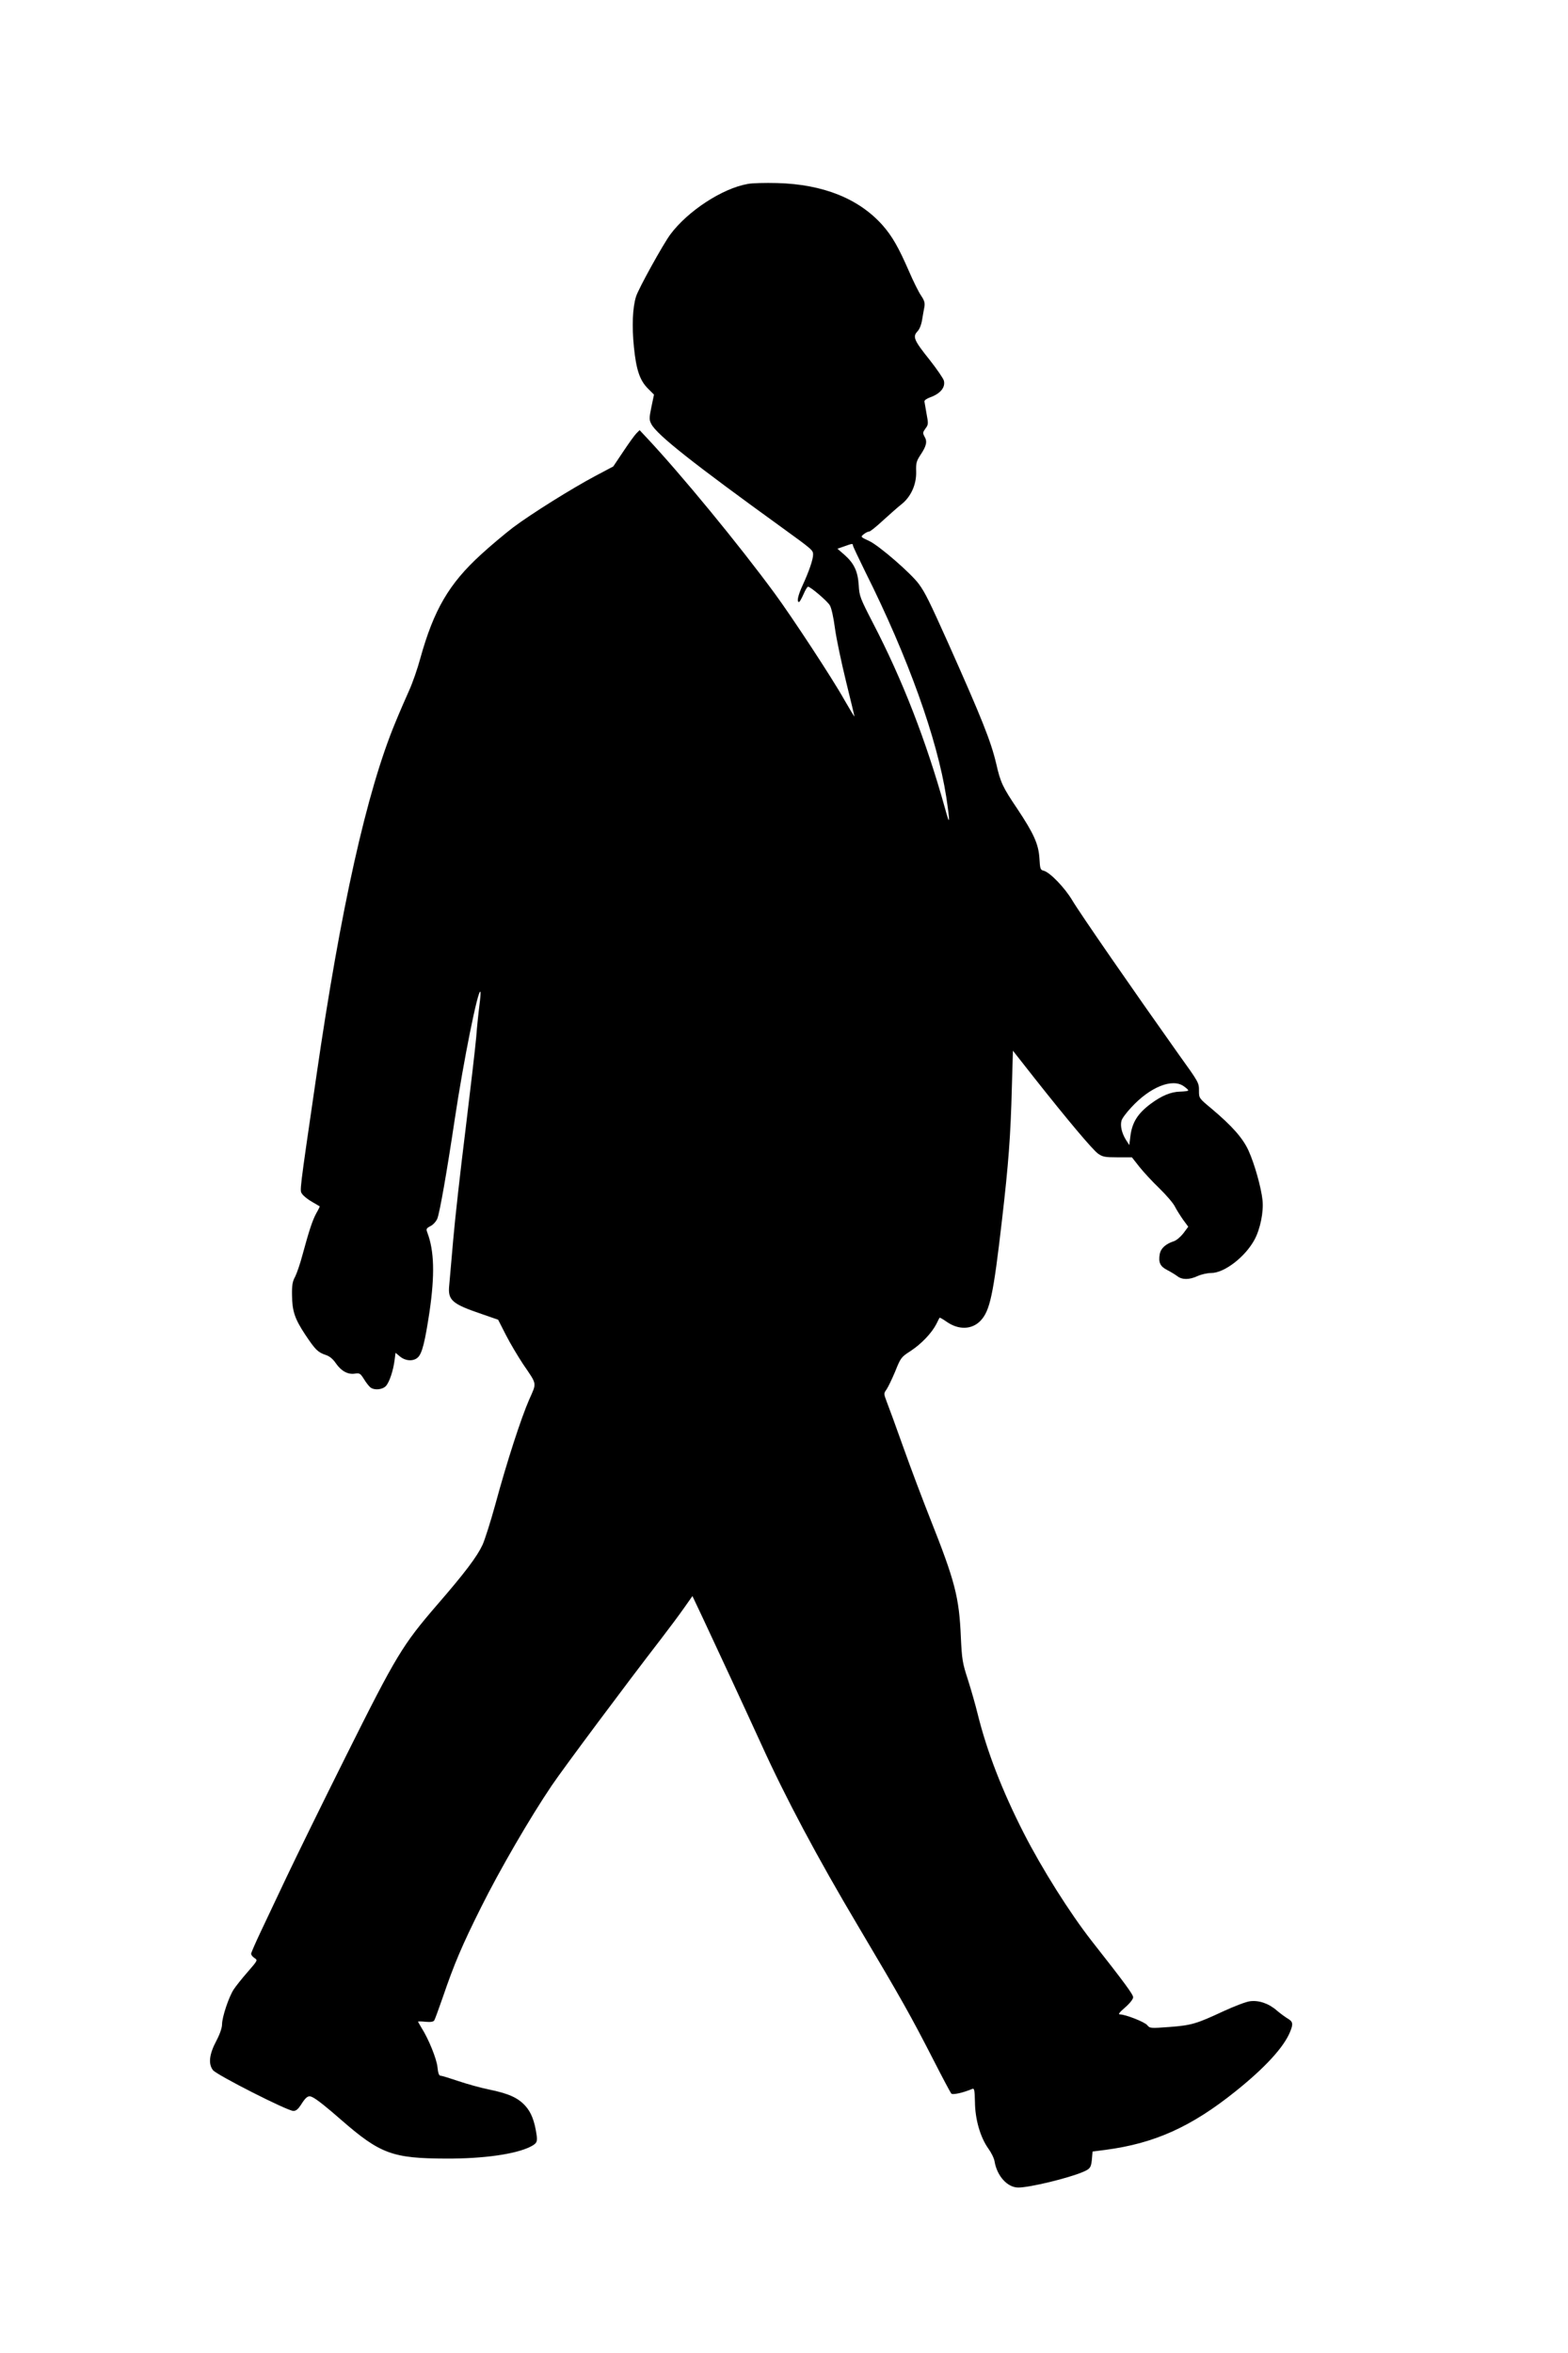 <?xml version="1.0" standalone="no"?>
<!DOCTYPE svg PUBLIC "-//W3C//DTD SVG 20010904//EN"
 "http://www.w3.org/TR/2001/REC-SVG-20010904/DTD/svg10.dtd">
<svg version="1.0" xmlns="http://www.w3.org/2000/svg"
 width="1024pt" height="1536pt" viewBox="0 0 1024 1536"
 preserveAspectRatio="xMidYMid meet">
<g transform="translate(0,1536) scale(0.1,-0.1)"
fill="#000000" stroke="none">
<path d="M4882 14159 c-165 -29 -391 -177 -504 -329 -47 -63 -208 -354 -224
-405 -23 -72 -28 -195 -14 -332 15 -147 38 -215 90 -268 l41 -41 -17 -81 c-15
-74 -15 -83 0 -112 37 -70 270 -254 861 -681 192 -139 195 -142 195 -171 0
-31 -27 -110 -69 -201 -30 -65 -39 -108 -23 -108 4 0 17 23 29 50 12 28 25 50
30 50 16 0 124 -92 142 -121 11 -18 24 -77 34 -152 9 -67 42 -222 72 -345 30
-122 55 -225 55 -229 0 -4 -30 46 -68 112 -76 136 -341 539 -452 690 -238 324
-612 778 -837 1018 l-46 49 -21 -21 c-12 -12 -50 -65 -86 -119 l-65 -97 -117
-62 c-156 -83 -418 -247 -537 -336 -52 -40 -147 -119 -211 -178 -208 -190
-307 -360 -395 -676 -18 -67 -51 -162 -73 -210 -22 -49 -63 -143 -90 -209
-187 -450 -357 -1213 -516 -2309 -114 -781 -109 -744 -93 -769 9 -13 37 -36
64 -51 26 -15 49 -29 51 -30 1 -1 -9 -22 -23 -46 -25 -47 -45 -107 -90 -272
-14 -54 -36 -117 -47 -140 -18 -32 -22 -57 -21 -121 1 -105 18 -155 86 -258
66 -99 83 -116 134 -133 25 -8 47 -26 66 -54 35 -51 79 -75 124 -68 31 5 36 2
60 -36 14 -23 33 -47 42 -54 26 -20 78 -15 101 9 23 25 48 100 57 170 l6 47
29 -24 c37 -31 90 -33 118 -5 27 27 45 99 75 297 35 241 31 397 -14 516 -9 24
-8 28 20 43 17 8 37 30 45 49 15 36 62 302 114 650 57 380 151 847 167 831 3
-3 0 -42 -6 -88 -6 -46 -16 -139 -21 -208 -6 -69 -38 -341 -70 -605 -33 -264
-69 -586 -80 -715 -11 -129 -23 -263 -26 -297 -11 -101 15 -124 215 -192 l104
-36 51 -100 c28 -55 79 -140 112 -190 93 -137 90 -118 40 -231 -53 -121 -146
-407 -221 -684 -31 -113 -69 -232 -84 -265 -36 -77 -114 -181 -297 -392 -225
-261 -266 -328 -593 -983 -158 -316 -332 -672 -388 -790 -56 -118 -131 -277
-167 -353 -36 -76 -66 -144 -66 -151 0 -8 10 -20 22 -28 22 -14 21 -15 -44
-90 -37 -42 -78 -94 -92 -115 -32 -49 -76 -181 -76 -228 0 -22 -14 -63 -36
-105 -48 -90 -55 -153 -23 -194 26 -32 486 -266 525 -266 17 0 31 12 48 38 35
56 50 66 78 51 28 -14 90 -63 188 -149 254 -221 334 -250 685 -251 243 -1 454
29 550 78 41 21 46 32 39 78 -13 89 -35 147 -75 190 -48 52 -109 79 -236 105
-54 11 -144 36 -200 55 -56 19 -108 35 -116 35 -10 0 -16 16 -20 55 -5 54 -58
185 -104 257 -12 21 -23 39 -23 41 0 2 22 2 49 -1 34 -3 51 0 57 9 5 8 29 75
55 149 75 220 127 342 251 590 121 243 319 584 461 794 75 111 482 657 713
956 53 69 121 160 151 203 l55 78 70 -148 c80 -170 285 -612 379 -818 160
-352 364 -736 634 -1190 287 -484 340 -578 495 -880 56 -110 107 -205 112
-211 8 -11 76 4 138 30 13 5 15 -8 17 -86 1 -113 35 -230 87 -303 19 -26 38
-64 41 -84 16 -96 84 -171 155 -171 75 0 327 61 423 102 49 21 54 30 59 98 l3
35 85 11 c319 42 560 150 850 383 191 153 313 286 354 385 23 55 20 69 -16 90
-18 11 -49 34 -69 51 -52 46 -118 69 -176 61 -26 -3 -103 -33 -173 -65 -176
-82 -208 -92 -353 -103 -123 -9 -128 -9 -145 12 -17 21 -140 69 -177 70 -15 0
-7 11 33 46 31 27 52 54 52 66 0 18 -53 91 -271 368 -143 183 -324 470 -444
705 -141 277 -239 530 -300 775 -14 58 -43 159 -64 225 -36 110 -39 133 -46
275 -11 264 -38 367 -200 775 -48 121 -127 330 -175 465 -48 135 -97 269 -109
299 -20 53 -20 55 -2 80 10 14 36 68 57 118 36 90 39 94 101 134 70 46 137
116 168 176 10 21 20 40 21 41 2 2 23 -10 47 -27 78 -54 164 -51 220 7 62 65
84 167 141 662 42 363 56 545 64 863 l7 238 140 -178 c223 -282 380 -468 416
-494 30 -21 45 -24 127 -24 l94 0 48 -61 c27 -34 85 -97 130 -140 45 -44 91
-97 102 -119 11 -22 36 -61 54 -87 l34 -46 -32 -43 c-18 -23 -46 -47 -63 -52
-52 -17 -84 -46 -91 -82 -10 -56 2 -82 49 -106 23 -12 53 -30 66 -40 31 -24
78 -24 132 1 24 11 64 20 89 20 86 0 222 105 283 218 37 69 60 181 52 257 -9
84 -52 237 -91 323 -37 82 -107 161 -241 274 -83 69 -83 69 -83 117 0 53 0 54
-131 236 -296 417 -647 924 -696 1007 -50 84 -146 183 -187 194 -22 5 -24 12
-28 82 -6 92 -37 161 -145 323 -95 141 -109 170 -137 293 -35 148 -93 293
-313 786 -124 276 -151 331 -192 387 -51 70 -260 251 -324 281 -58 27 -58 27
-37 44 12 10 28 18 36 18 7 0 48 33 91 73 43 39 97 87 120 105 62 49 98 129
96 212 -2 57 2 70 28 110 39 58 46 88 27 119 -13 24 -12 29 6 54 19 25 19 32
7 95 -6 37 -13 73 -14 81 -1 8 15 19 37 27 67 24 101 65 90 109 -4 15 -46 76
-94 137 -101 126 -111 150 -79 184 14 14 26 45 31 77 5 28 11 67 15 85 4 25
-1 41 -21 71 -15 21 -52 95 -82 165 -66 151 -107 223 -169 294 -155 175 -389
269 -690 277 -77 2 -164 0 -193 -6z m688 -2359 c0 -6 37 -83 81 -173 279 -557
470 -1091 529 -1471 26 -176 24 -192 -9 -71 -123 440 -276 835 -471 1210 -83
161 -88 174 -92 245 -6 91 -30 142 -93 198 l-46 40 43 15 c53 19 58 20 58 7z
m2161 -3531 c16 -11 29 -23 29 -27 0 -4 -24 -7 -53 -8 -60 -1 -122 -27 -193
-80 -84 -63 -121 -121 -132 -212 l-7 -57 -23 36 c-26 43 -37 89 -28 123 3 14
32 53 64 87 122 133 268 192 343 138z"/>
</g>
</svg>

